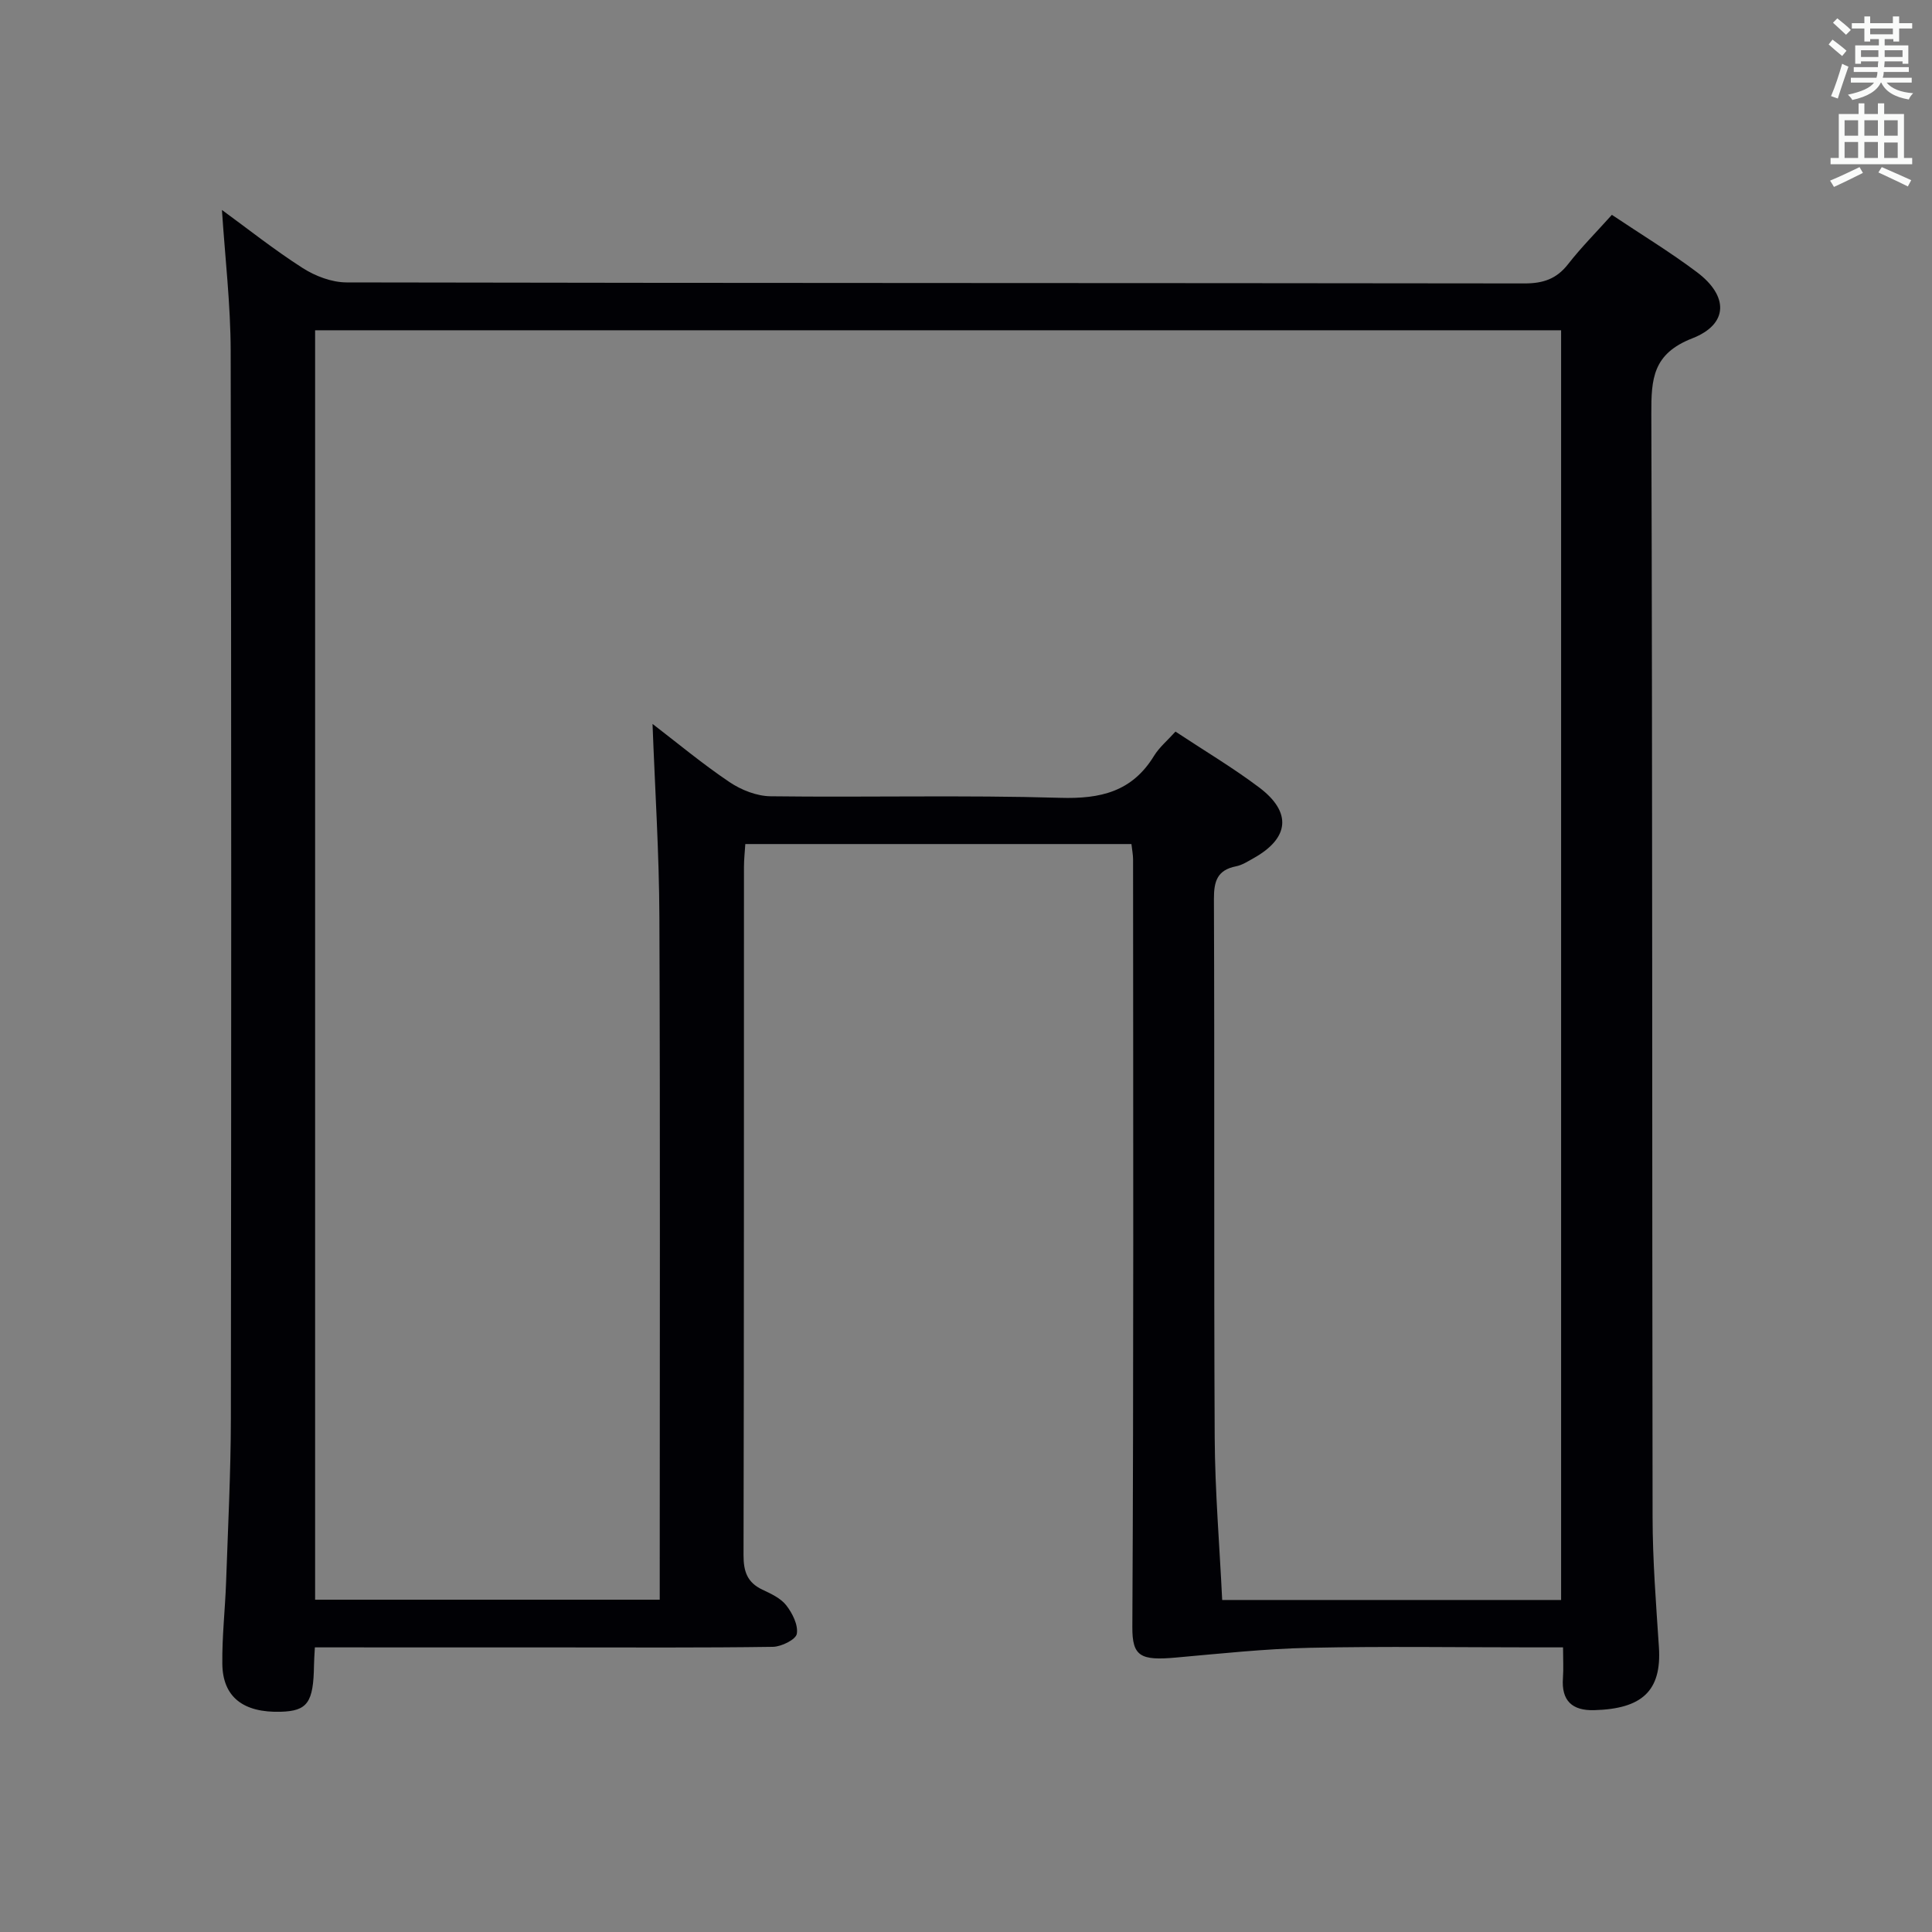 <svg enable-background="new 0 0 400 400" viewBox="0 0 400 400" xmlns="http://www.w3.org/2000/svg"><rect x="0" y="0" width="400" height="400" fill="#808080" stroke="none"/><path d="m65.19 341.07c-.09 1.7-.17 2.69-.18 3.68-.11 7.74-1.35 9.49-6.87 9.65-7.77.23-12.03-3.05-12.11-9.91-.07-5.64.58-11.28.78-16.93.39-11.3.97-22.61.99-33.91.09-73.64.11-147.29-.04-220.93-.02-9.73-1.17-19.45-1.81-29.25 5.27 3.84 10.8 8.24 16.71 12.02 2.61 1.67 6.02 2.97 9.07 2.98 81.31.16 162.62.1 243.93.21 3.82 0 6.59-.92 8.97-3.96 2.74-3.51 5.9-6.68 9.09-10.24 6.07 4.06 12.04 7.68 17.6 11.86 6.58 4.94 6.58 10.77-.95 13.71-8.18 3.19-8.51 8.37-8.48 15.63.25 76.14.14 152.29.26 228.43.01 8.97.72 17.95 1.31 26.91.6 9.13-3.56 12.78-13.39 13.05-4.55.13-6.83-1.93-6.48-6.65.14-1.95.02-3.92.02-6.35-2.41 0-4.2 0-5.99 0-15.5 0-31-.24-46.48.09-9.24.2-18.46 1.2-27.68 2.02-7.33.66-9.05-.24-9.02-6.3.28-52.98.17-105.97.15-158.95 0-.96-.2-1.92-.34-3.18-26.64 0-53.05 0-79.94 0-.1 1.59-.28 3.18-.28 4.76-.02 47.49.02 94.97-.09 142.46-.01 3.38.77 5.67 3.9 7.15 1.79.84 3.8 1.77 4.95 3.25 1.27 1.63 2.5 4.08 2.18 5.9-.21 1.19-3.19 2.66-4.95 2.69-14.66.21-29.32.12-43.99.12-16.81-.01-33.6-.01-50.84-.01zm258.02-9.81c0-87.93 0-175.45 0-262.88-86.25 0-172.13 0-257.97 0v262.82h71.35c0-2.35 0-4.31 0-6.28 0-44.99.11-89.97-.07-134.96-.05-13.32-.92-26.65-1.42-40.08 5.08 3.89 10.31 8.26 15.93 12.04 2.43 1.64 5.65 2.91 8.52 2.94 19.99.25 40-.27 59.97.32 8.34.25 14.86-1.27 19.39-8.66 1.11-1.81 2.83-3.24 4.46-5.05 6.03 3.99 11.89 7.47 17.31 11.55 6.85 5.15 6.28 10.52-1.16 14.67-1.16.65-2.35 1.42-3.61 1.67-3.89.77-4.6 3.09-4.58 6.8.15 37.15-.03 74.31.16 111.46.06 11.11 1 22.22 1.55 33.64z" fill="#010105"/><g fill="#fafbfa"><path d="m378.6 9.2.8-1c.9.7 1.9 1.4 2.9 2.3l-.9 1.1c-1.1-.9-2-1.7-2.8-2.4zm.5 10.7c.9-2.1 1.6-4.3 2.3-6.7.4.2.8.4 1.3.6-.7 2.1-1.5 4.3-2.2 6.6zm.4-15.2.9-.9c1 .8 2 1.6 2.8 2.4l-1 1c-1-.9-1.9-1.8-2.7-2.5zm12.5-1.3h1.2v1.4h2.7v1.1h-2.7v2.7h-1.2v-.5h-1.8v1.3h4.9v3.8h-1.2v-.5h-3.7c0 .4-.1.9-.1 1.2h5.1v1h-5.2c0 .5-.1.9-.2 1.2h6v1h-5.2c1.1 1.3 2.9 2 5.5 2.2-.4.4-.7.8-.9 1.3-2.9-.5-4.8-1.6-5.7-3.5h-.1c-.8 1.7-2.7 2.9-5.9 3.6-.2-.4-.6-.8-.9-1.1 2.8-.6 4.6-1.4 5.4-2.5h-4.8v-1h5.3c.1-.3.2-.7.2-1.2h-4.9v-1h5c0-.4 0-.8.1-1.2h-3.6v.5h-1.2v-3.8h4.9v-1.3h-1.8v.5h-1.2v-2.7h-2.6v-1.1h2.6v-1.4h1.2v1.4h4.7v-1.4zm-6.7 8.4h3.6c0-.4 0-.9 0-1.4h-3.6zm1.9-4.7h4.7v-1.2h-4.7zm6.7 3.3h-3.7v1.4h3.7z"/><path d="m384.7 21.4h1.3v2.2h2.8v-2.2h1.3v2.2h4.1v9.1h1.7v1.3h-16.9v-1.3h1.7v-9.1h4.1v-2.2zm.3 13.2.7 1.2c-1.8.9-3.8 1.9-6 2.9-.2-.4-.5-.8-.8-1.3 2.4-1 4.4-2 6.1-2.8zm-3.1-6.5h2.8v-3.2h-2.8zm0 4.6h2.8v-3.3h-2.8zm4.1-4.6h2.8v-3.2h-2.8zm0 4.6h2.8v-3.3h-2.8zm3.6 1.9c2.1.9 4.1 1.8 6.1 2.7l-.7 1.3c-2.2-1.1-4.2-2-6.1-2.9zm3.3-9.7h-2.8v3.2h2.8zm-2.8 7.8h2.8v-3.2h-2.8z"/></g></svg>